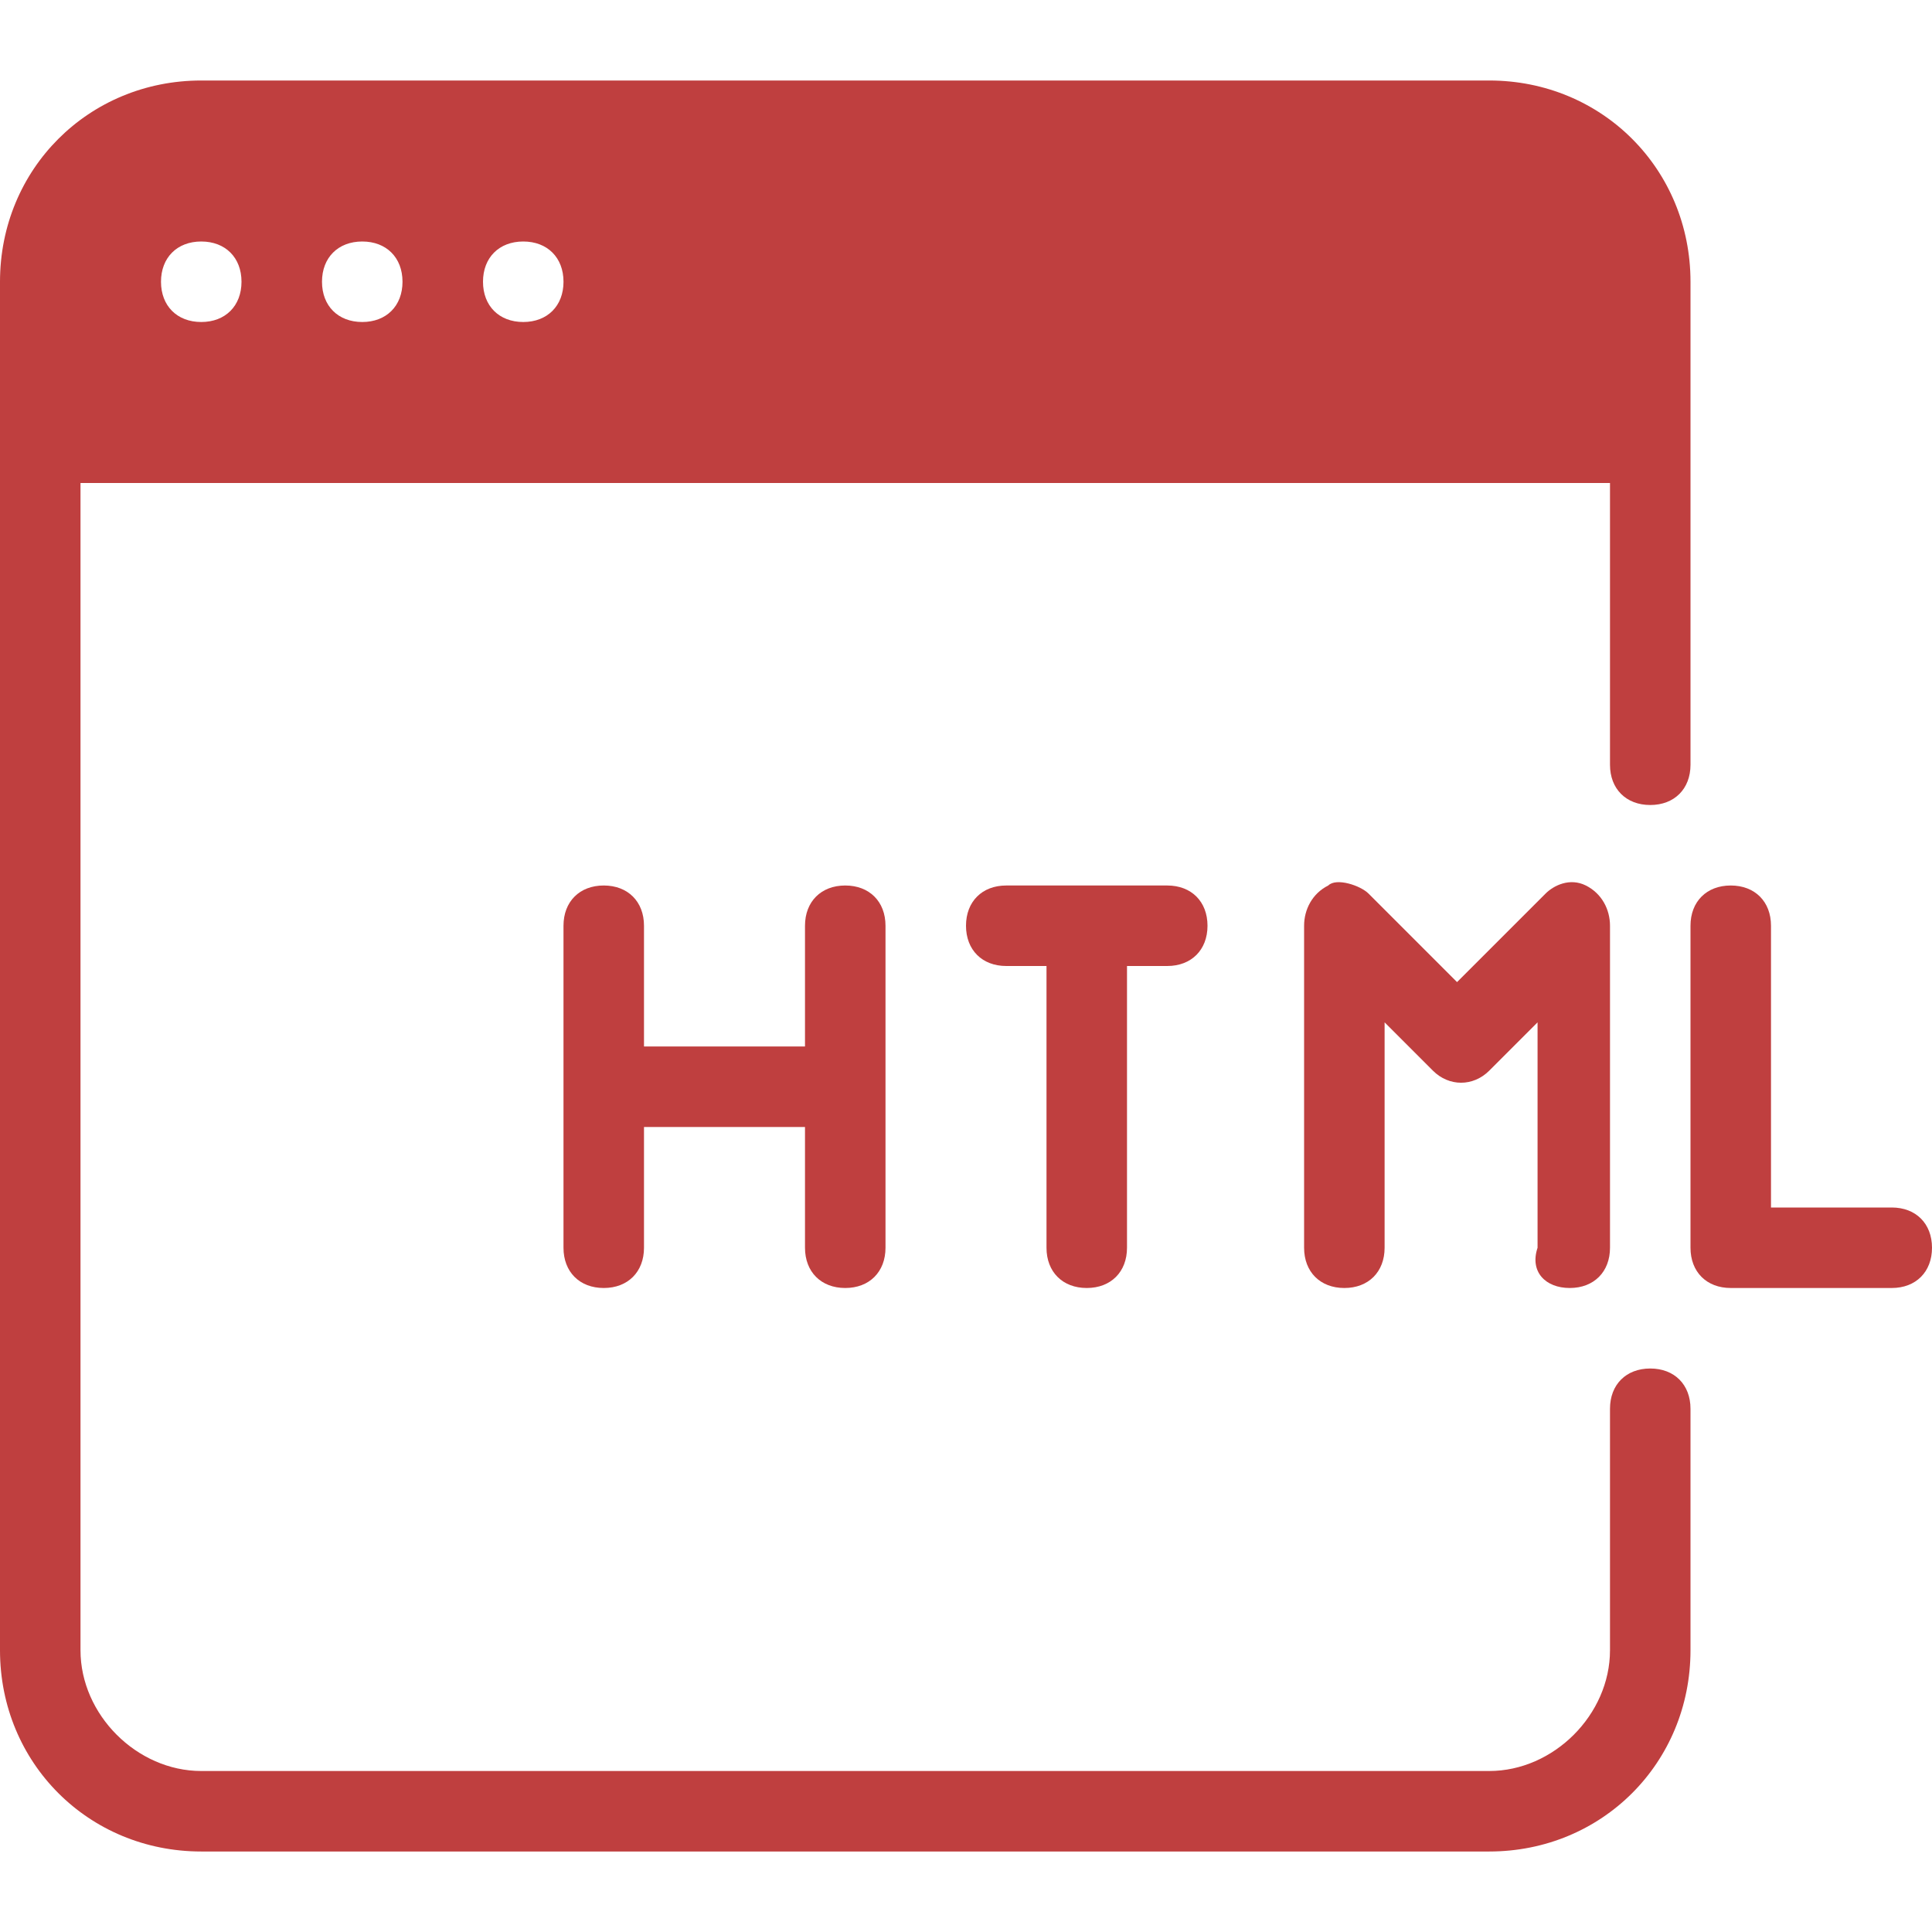 <?xml version="1.0"?>
<svg xmlns="http://www.w3.org/2000/svg" xmlns:xlink="http://www.w3.org/1999/xlink" xmlns:svgjs="http://svgjs.com/svgjs" version="1.1" width="512" height="512" x="0" y="0" viewBox="0 0 512 512" style="enable-background:new 0 0 512 512" xml:space="preserve"><g><g xmlns="http://www.w3.org/2000/svg"><g><g><path d="m224 341.333c6.4 0 10.667-4.267 10.667-10.667v-85.333c0-6.4-4.267-10.667-10.667-10.667s-10.667 4.267-10.667 10.667v32h-42.667v-32c0-6.4-4.267-10.667-10.667-10.667s-10.667 4.267-10.667 10.667v85.333c0 6.4 4.267 10.667 10.667 10.667s10.667-4.267 10.667-10.667v-32h42.667v32c0 6.401 4.267 10.667 10.667 10.667z" fill="#bf3f3f" data-original="#000000" style=""/><path d="m501.333 320h-32v-74.667c0-6.4-4.267-10.667-10.667-10.667s-10.667 4.267-10.667 10.667v85.333c0 6.4 4.267 10.667 10.667 10.667h42.667c6.4 0 10.667-4.267 10.667-10.667 0-6.399-4.267-10.666-10.667-10.666z" fill="#bf3f3f" data-original="#000000" style=""/><path d="m416 341.333c6.4 0 10.667-4.267 10.667-10.667v-85.333c0-4.267-2.133-8.533-6.4-10.667-4.267-2.133-8.533 0-10.667 2.133l-23.467 23.467-23.466-23.466c-2.133-2.133-8.533-4.267-10.667-2.133-4.267 2.133-6.4 6.4-6.4 10.667v85.333c0 6.4 4.267 10.667 10.667 10.667s10.667-4.267 10.667-10.667v-59.733l12.8 12.8c4.267 4.267 10.667 4.267 14.934 0l12.8-12.8v59.733c-2.135 6.4 2.132 10.666 8.532 10.666z" fill="#bf3f3f" data-original="#000000" style=""/><path d="m288 341.333c6.4 0 10.667-4.267 10.667-10.667v-74.666h10.667c6.4 0 10.667-4.267 10.667-10.667s-4.267-10.667-10.667-10.667h-42.667c-6.4 0-10.667 4.267-10.667 10.667s4.267 10.667 10.667 10.667h10.667v74.667c-.001 6.4 4.266 10.666 10.666 10.666z" fill="#bf3f3f" data-original="#000000" style=""/><path d="m437.333 362.667c-6.4 0-10.667 4.267-10.667 10.667v64c0 17.066-14.934 32-32 32h-341.333c-17.066 0-32-14.934-32-32v-309.334h405.333v74.667c0 6.4 4.267 10.667 10.667 10.667s10.667-4.267 10.667-10.667v-128c0-29.867-23.467-53.333-53.333-53.333h-341.334c-29.866-.001-53.333 23.466-53.333 53.333v362.667c0 29.867 23.467 53.333 53.333 53.333h341.333c29.867 0 53.333-23.467 53.333-53.333v-64c.001-6.4-4.266-10.667-10.666-10.667zm-298.666-298.667c6.4 0 10.667 4.267 10.667 10.667s-4.267 10.667-10.667 10.667-10.667-4.267-10.667-10.667 4.267-10.667 10.667-10.667zm-42.667 0c6.4 0 10.667 4.267 10.667 10.667s-4.267 10.667-10.667 10.667-10.667-4.267-10.667-10.667 4.267-10.667 10.667-10.667zm-42.667 0c6.4 0 10.667 4.267 10.667 10.667s-4.267 10.667-10.667 10.667-10.667-4.267-10.667-10.667c.001-6.4 4.268-10.667 10.667-10.667z" fill="#bf3f3f" data-original="#000000" style=""/></g></g></g><g xmlns="http://www.w3.org/2000/svg"/><g xmlns="http://www.w3.org/2000/svg"/><g xmlns="http://www.w3.org/2000/svg"/><g xmlns="http://www.w3.org/2000/svg"/><g xmlns="http://www.w3.org/2000/svg"/><g xmlns="http://www.w3.org/2000/svg"/><g xmlns="http://www.w3.org/2000/svg"/><g xmlns="http://www.w3.org/2000/svg"/><g xmlns="http://www.w3.org/2000/svg"/><g xmlns="http://www.w3.org/2000/svg"/><g xmlns="http://www.w3.org/2000/svg"/><g xmlns="http://www.w3.org/2000/svg"/><g xmlns="http://www.w3.org/2000/svg"/><g xmlns="http://www.w3.org/2000/svg"/><g xmlns="http://www.w3.org/2000/svg"/></g></svg>
